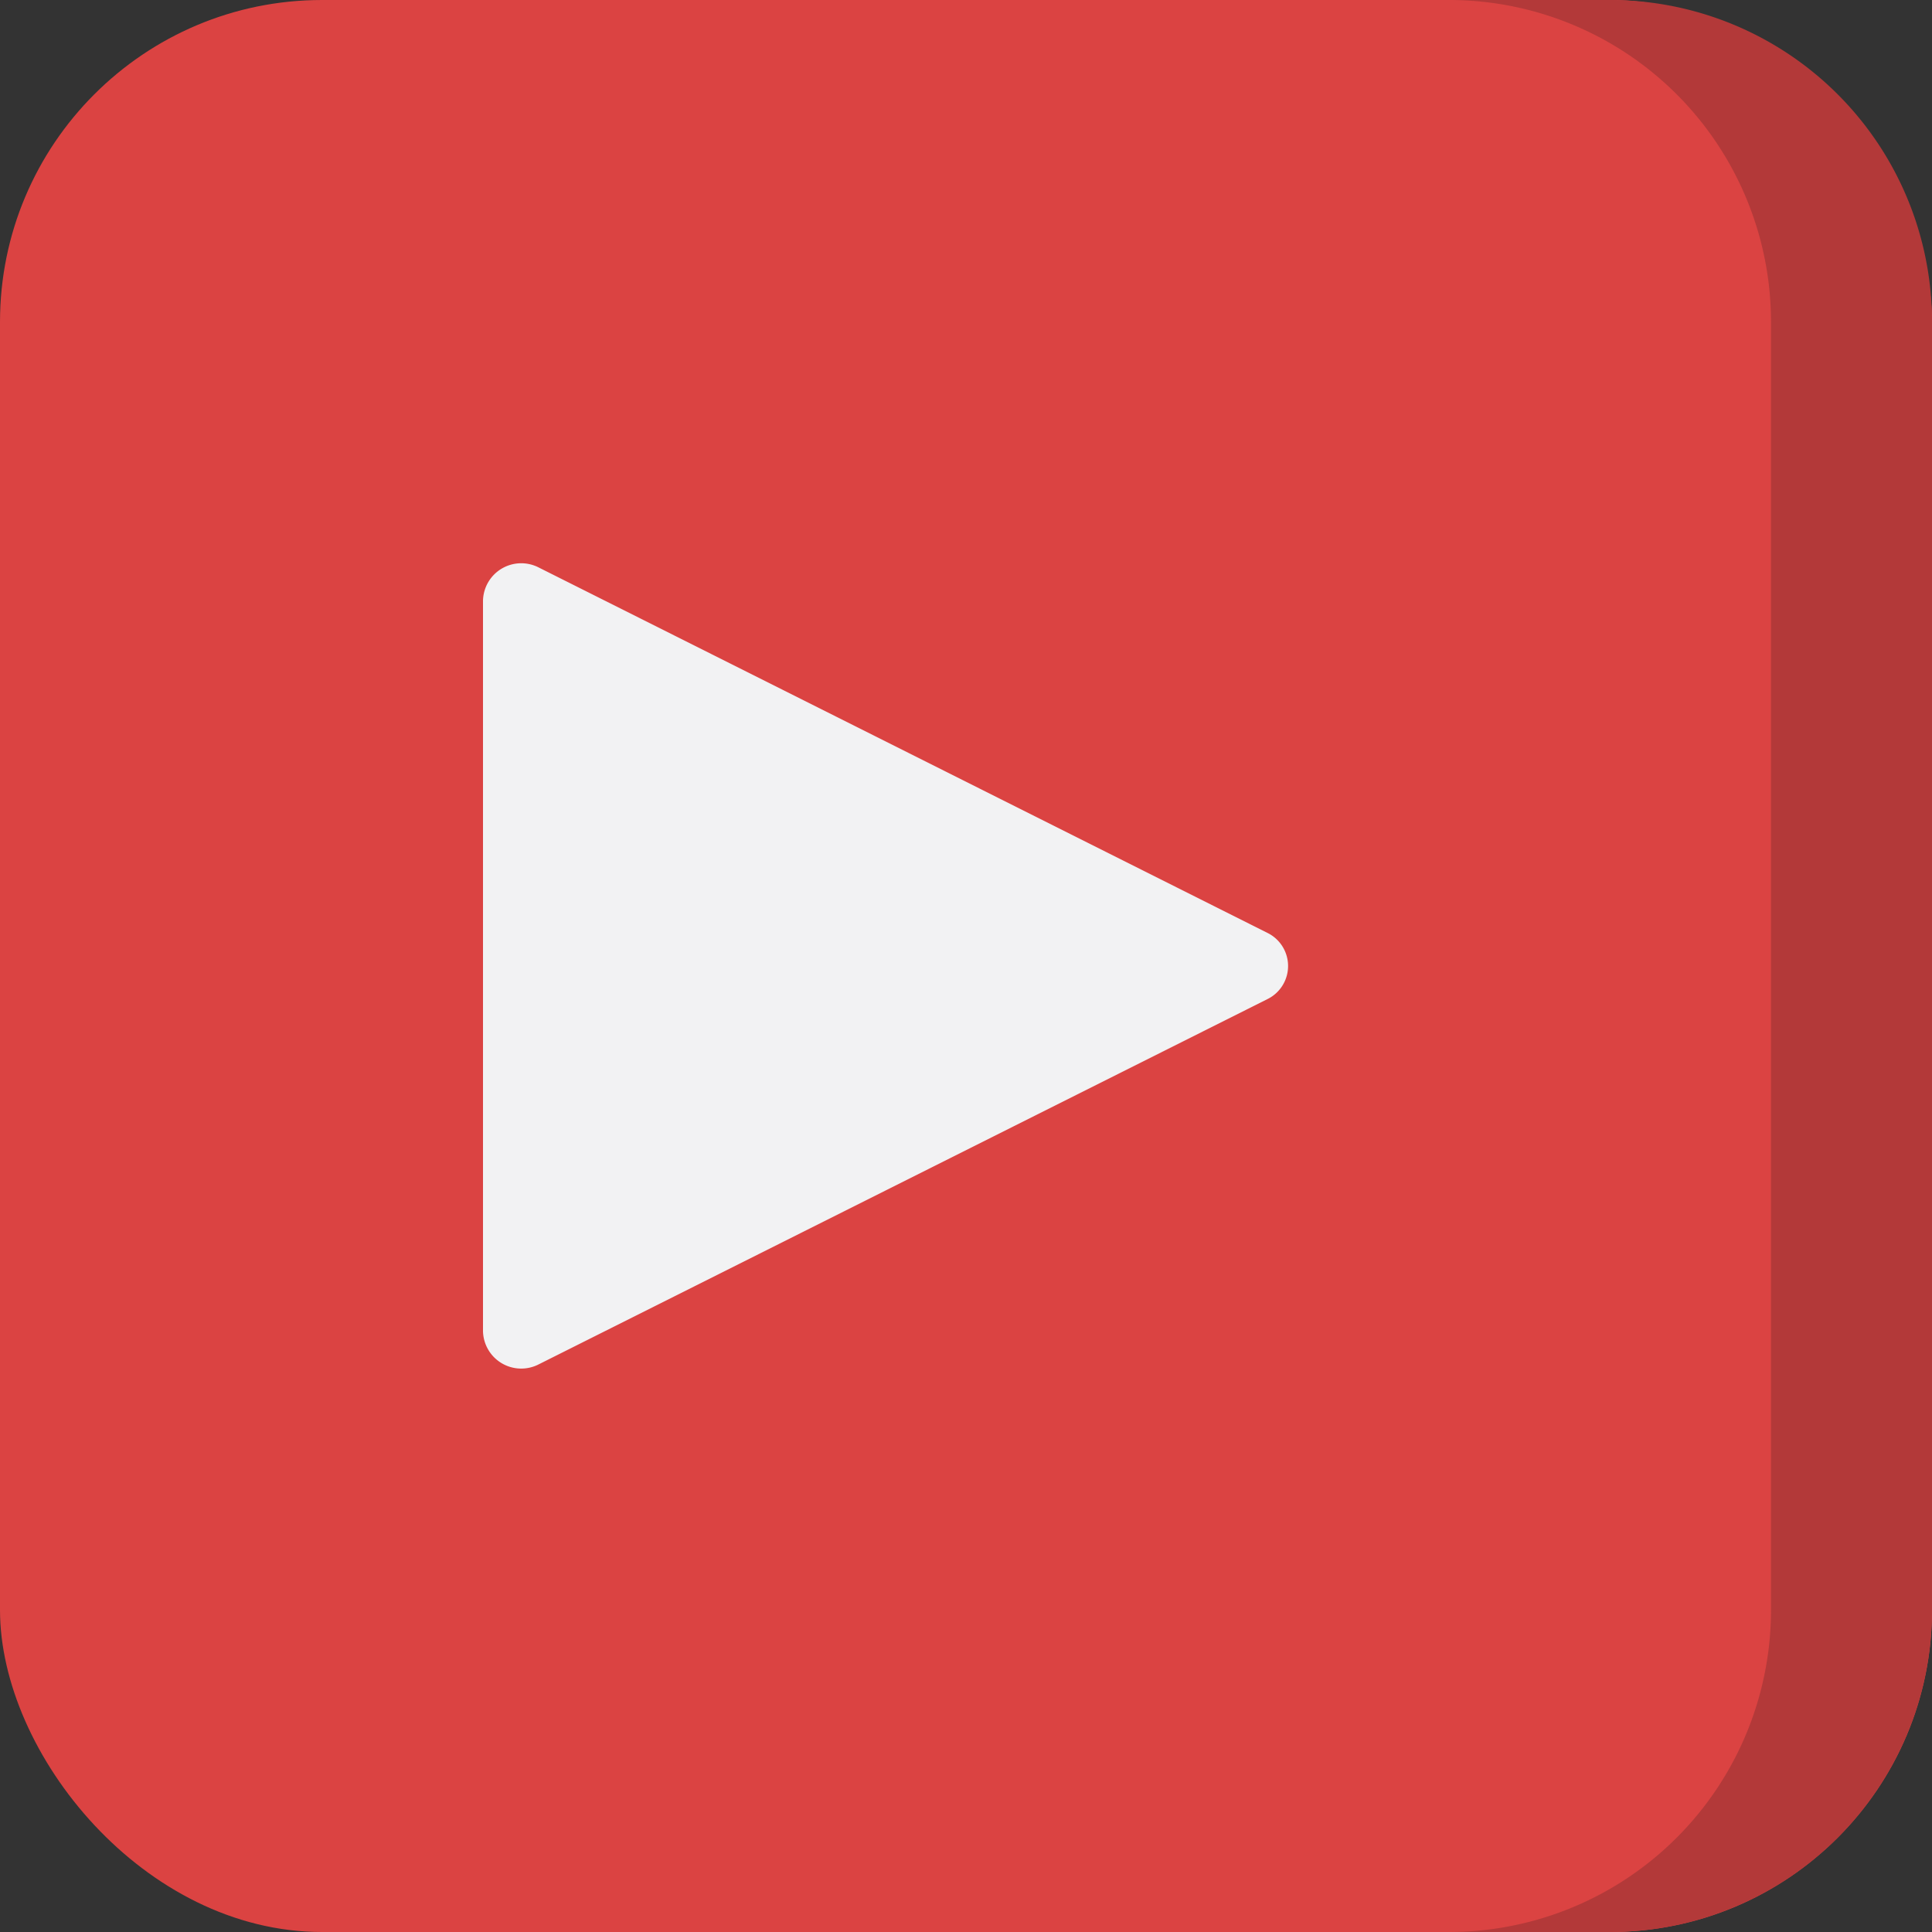 <?xml version="1.0" ?>
<svg data-name="Livello 1" height="48" id="Livello_1" viewBox="0 0 48 48" width="48"
    xmlns="http://www.w3.org/2000/svg">
    <rect x="0" y="0" width="48" height="48" fill="#333333" stroke="none"/>
    <defs>
        <style>.cls-1{fill:#db4342;}.cls-2{fill:#b33939;}.cls-3{fill:#f2f2f3;}</style>
    </defs>
    <title/>
    <g id="Youtube">
        <rect class="cls-1" height="48" rx="8" ry="8" width="48"/>
        <path class="cls-2" d="M40,0H36a8,8,0,0,1,8,8V40a8,8,0,0,1-8,8h4a8,8,0,0,0,8-8V8A8,8,0,0,0,40,0Z"/>
        <path class="cls-3" d="M12,14.928V33.072a.95.95,0,0,0,1.386.824l18.1-9.072a.916.916,0,0,0,0-1.648L13.386,14.1A.95.95,0,0,0,12,14.928Z"/>
    </g>
</svg>
